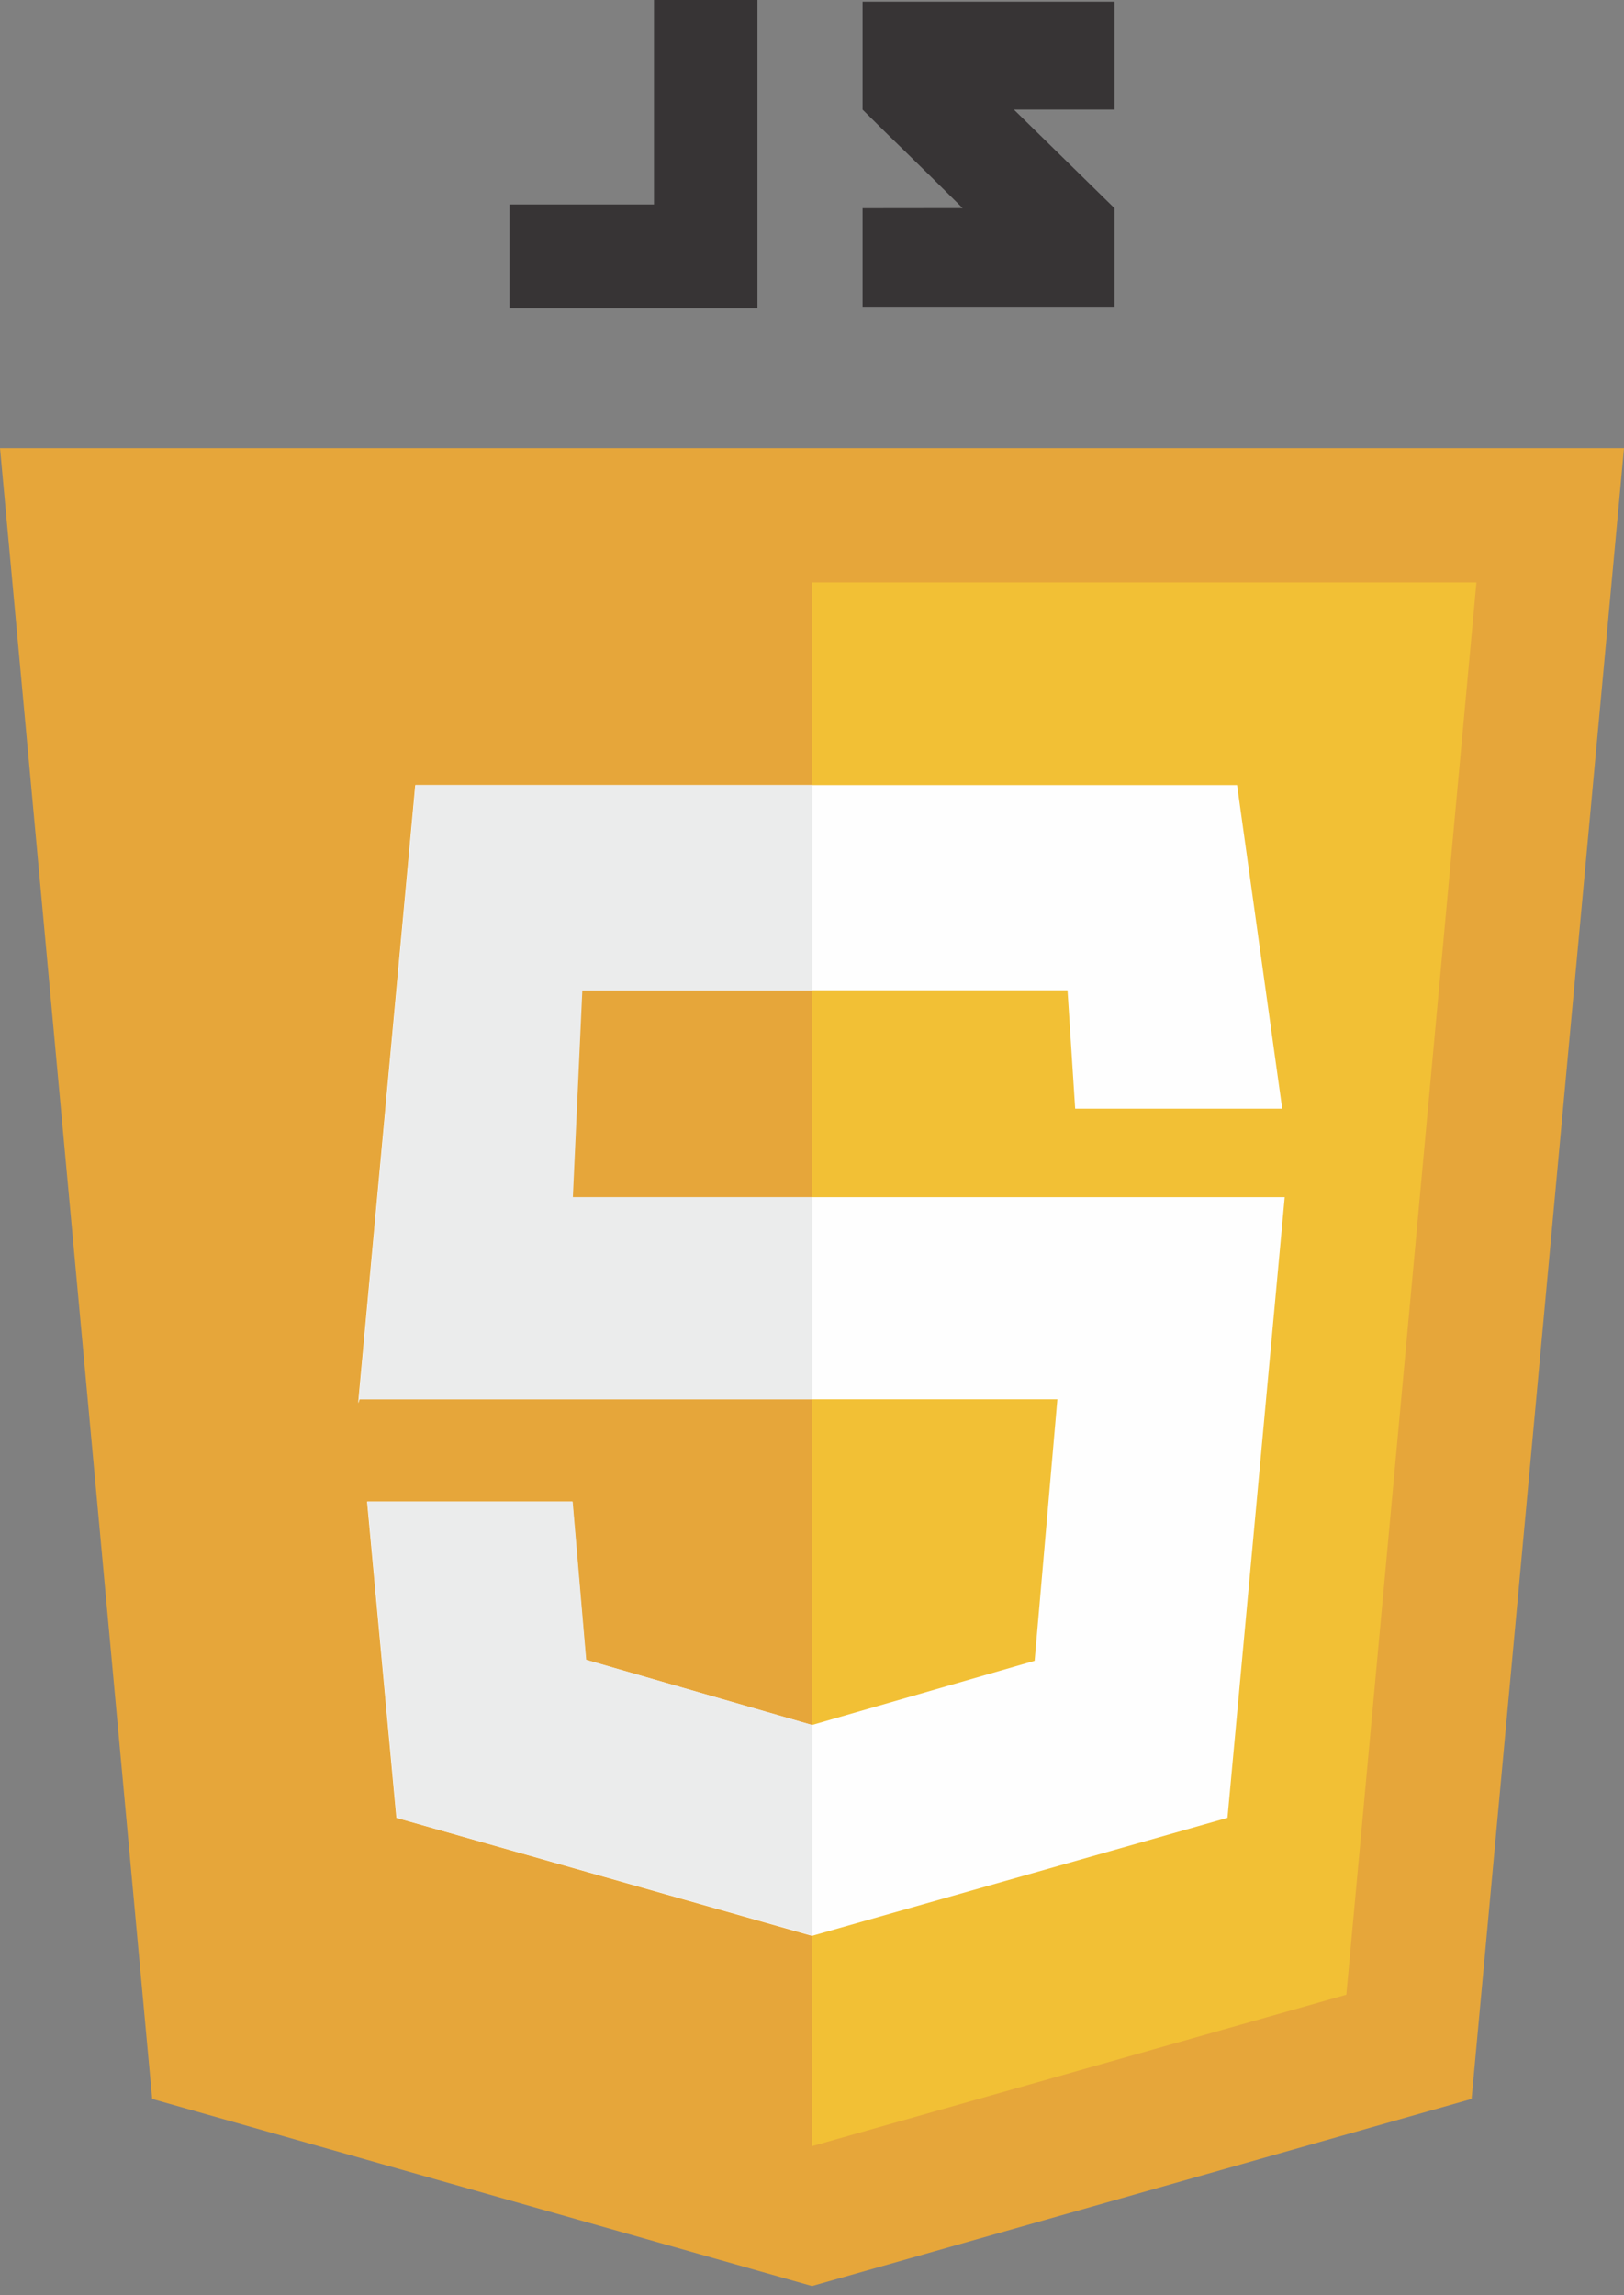 <svg width="150" height="212" viewBox="0 0 150 212" fill="none" xmlns="http://www.w3.org/2000/svg">
<rect x="0" y="0" width="150" height="212" fill="#808080" stroke="none"/>
<path d="M150 0H75H0L14.058 152.479L75 169.763L135.922 152.479L150 0Z" transform="translate(0 41.391)" fill="#E6A63A"/>
<path d="M0 0V144.434L49.353 130.446L61.37 0H0Z" transform="translate(75 53.797)" fill="#F2C035"/>
<path d="M81.183 0H5.277L0 57.089L0.11 56.73H64.586L62.485 80.884L41.916 86.818L21.037 80.794L19.783 66.179H0.826L3.534 95.39L41.916 106.292L80.297 95.39L85.583 38.062H17.165L18.031 18.957H65.522L66.229 29.889H85.354L81.183 0Z" transform="translate(33.078 72.516)" fill="#FEFEFE"/>
<path d="M41.916 0H5.277L0 57.089L0.11 56.73H41.916V38.062H19.803L20.679 18.957H41.916V0ZM19.783 66.179H0.826L3.534 95.39L41.916 106.262V86.818L21.037 80.794L19.783 66.179Z" transform="translate(33.109 72.516)" fill="#EBECEC"/>
<path d="M13.341 18.887H0V28.475H13.341H20.48H22.899V0H13.341V18.887Z" transform="translate(47.063)" fill="#373435"/>
<path d="M23.268 0H0C0 0 0 4.998 0 9.966C3.116 13.082 4.739 14.566 9.239 19.066C6.611 19.066 0 19.076 0 19.076V28.176H23.268V19.076L13.979 9.966H23.268V0Z" transform="translate(79.672 0.156)" fill="#373435"/>
</svg>

